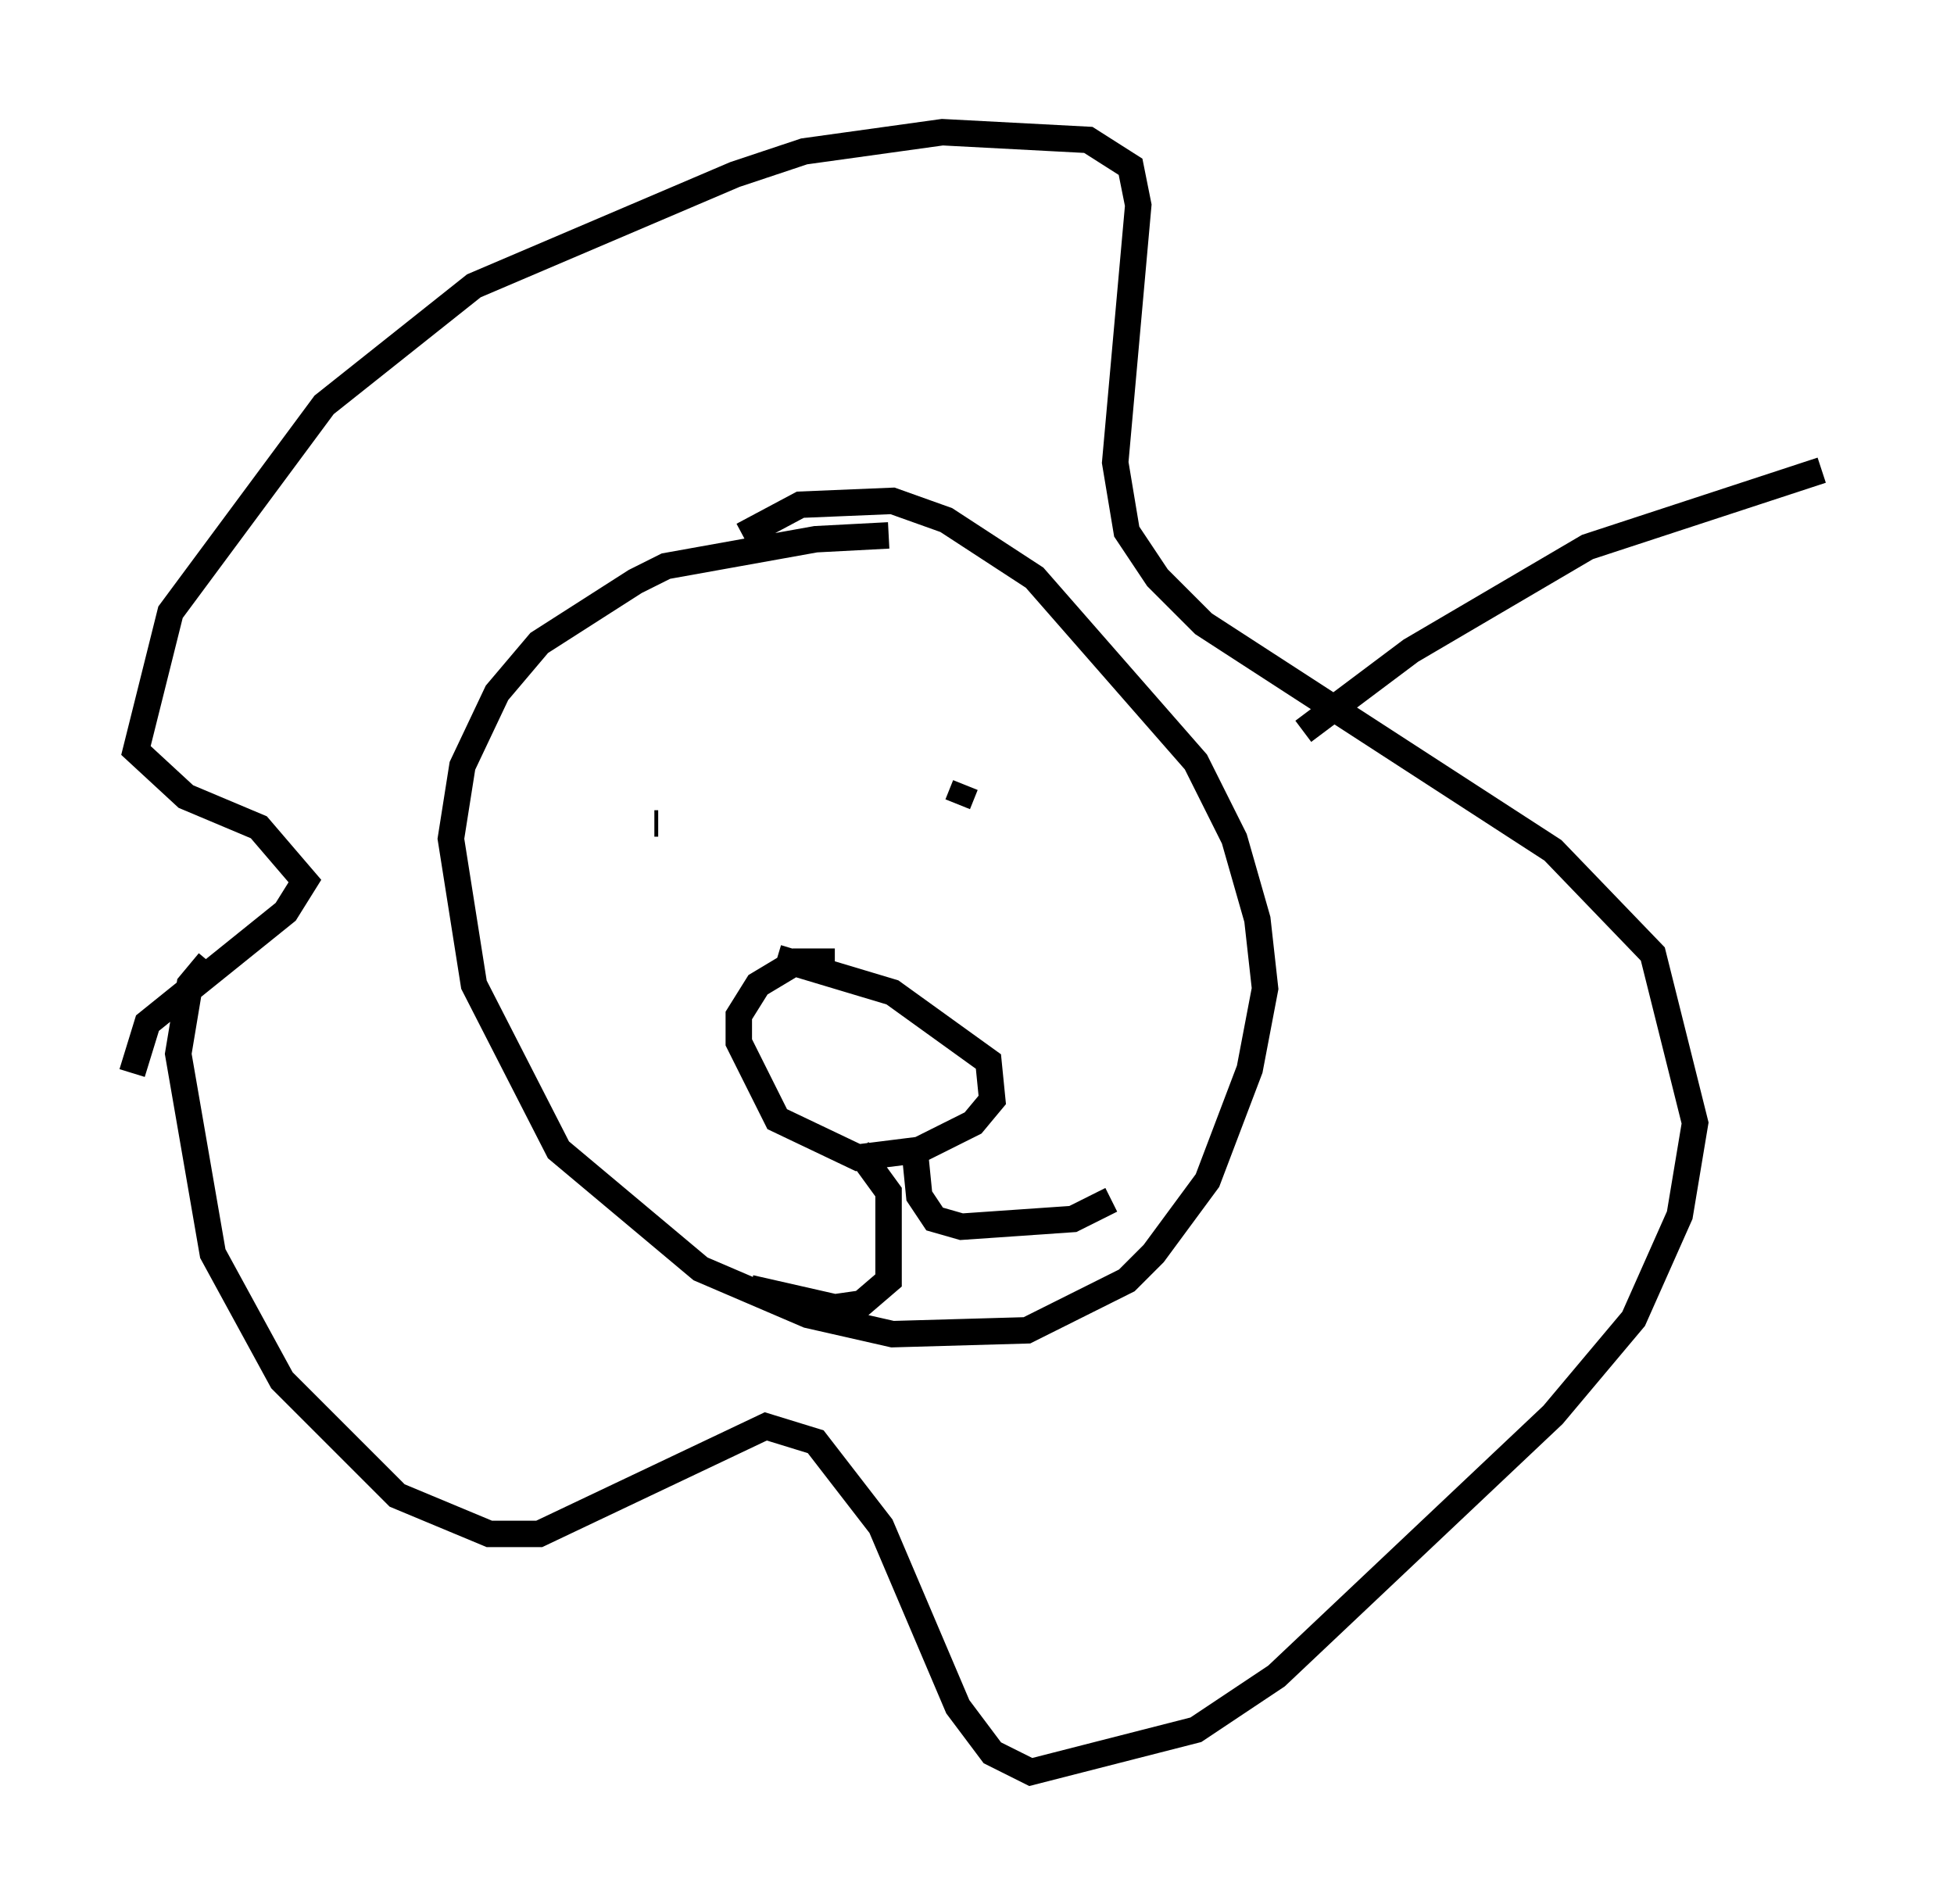<?xml version="1.0" encoding="utf-8" ?>
<svg baseProfile="full" height="72.022" version="1.1" width="73.91" xmlns="http://www.w3.org/2000/svg" xmlns:ev="http://www.w3.org/2001/xml-events" xmlns:xlink="http://www.w3.org/1999/xlink"><defs /><rect fill="white" height="72.022" width="73.91" x="0" y="0" /><path d="M35.212, 20.687 m-1.598, -0.436 l-2.76, 0.145 -5.665, 1.017 l-1.162, 0.581 -3.631, 2.324 l-1.598, 1.888 -1.307, 2.76 l-0.436, 2.76 0.872, 5.52 l3.196, 6.246 5.374, 4.503 l4.067, 1.743 3.196, 0.726 l5.084, -0.145 3.777, -1.888 l1.017, -1.017 2.034, -2.76 l1.598, -4.212 0.581, -3.05 l-0.291, -2.615 -0.872, -3.05 l-1.453, -2.905 -6.101, -6.972 l-3.341, -2.179 -2.034, -0.726 l-3.486, 0.145 -2.179, 1.162 m-20.19, 16.123 l-0.726, 0.872 -0.436, 2.615 l1.307, 7.553 2.615, 4.793 l4.358, 4.358 3.486, 1.453 l1.888, 0.0 8.57, -4.067 l1.888, 0.581 2.469, 3.196 l2.905, 6.827 1.307, 1.743 l1.453, 0.726 6.246, -1.598 l3.05, -2.034 10.458, -9.877 l3.05, -3.631 1.743, -3.922 l0.581, -3.486 -1.598, -6.391 l-3.777, -3.922 -13.218, -8.57 l-1.743, -1.743 -1.162, -1.743 l-0.436, -2.615 0.872, -9.732 l-0.291, -1.453 -1.598, -1.017 l-5.52, -0.291 -5.229, 0.726 l-2.615, 0.872 -9.877, 4.212 l-5.665, 4.503 -5.81, 7.844 l-1.307, 5.229 1.888, 1.743 l2.76, 1.162 1.743, 2.034 l-0.726, 1.162 -5.229, 4.212 l-0.581, 1.888 m19.754, -9.441 l0.145, 0.0 m13.508, -2.324 l0.0, 0.0 m-5.955, 7.263 l0.0, 0.0 m4.067, -6.391 l-0.291, 0.726 m-4.648, 5.955 l-1.453, 0.0 -1.453, 0.872 l-0.726, 1.162 0.0, 1.017 l1.453, 2.905 3.05, 1.453 l2.324, -0.291 2.034, -1.017 l0.726, -0.872 -0.145, -1.453 l-3.631, -2.615 -4.358, -1.307 m3.05, 7.263 l1.162, 1.598 0.0, 3.341 l-1.017, 0.872 -1.017, 0.145 l-3.196, -0.726 m6.246, -4.939 l0.145, 1.453 0.581, 0.872 l1.017, 0.291 4.212, -0.291 l1.453, -0.726 m7.263, -17.721 l4.067, -3.05 6.682, -3.922 l8.86, -2.905 " fill="none" stroke="black" stroke-width="1" /></svg>